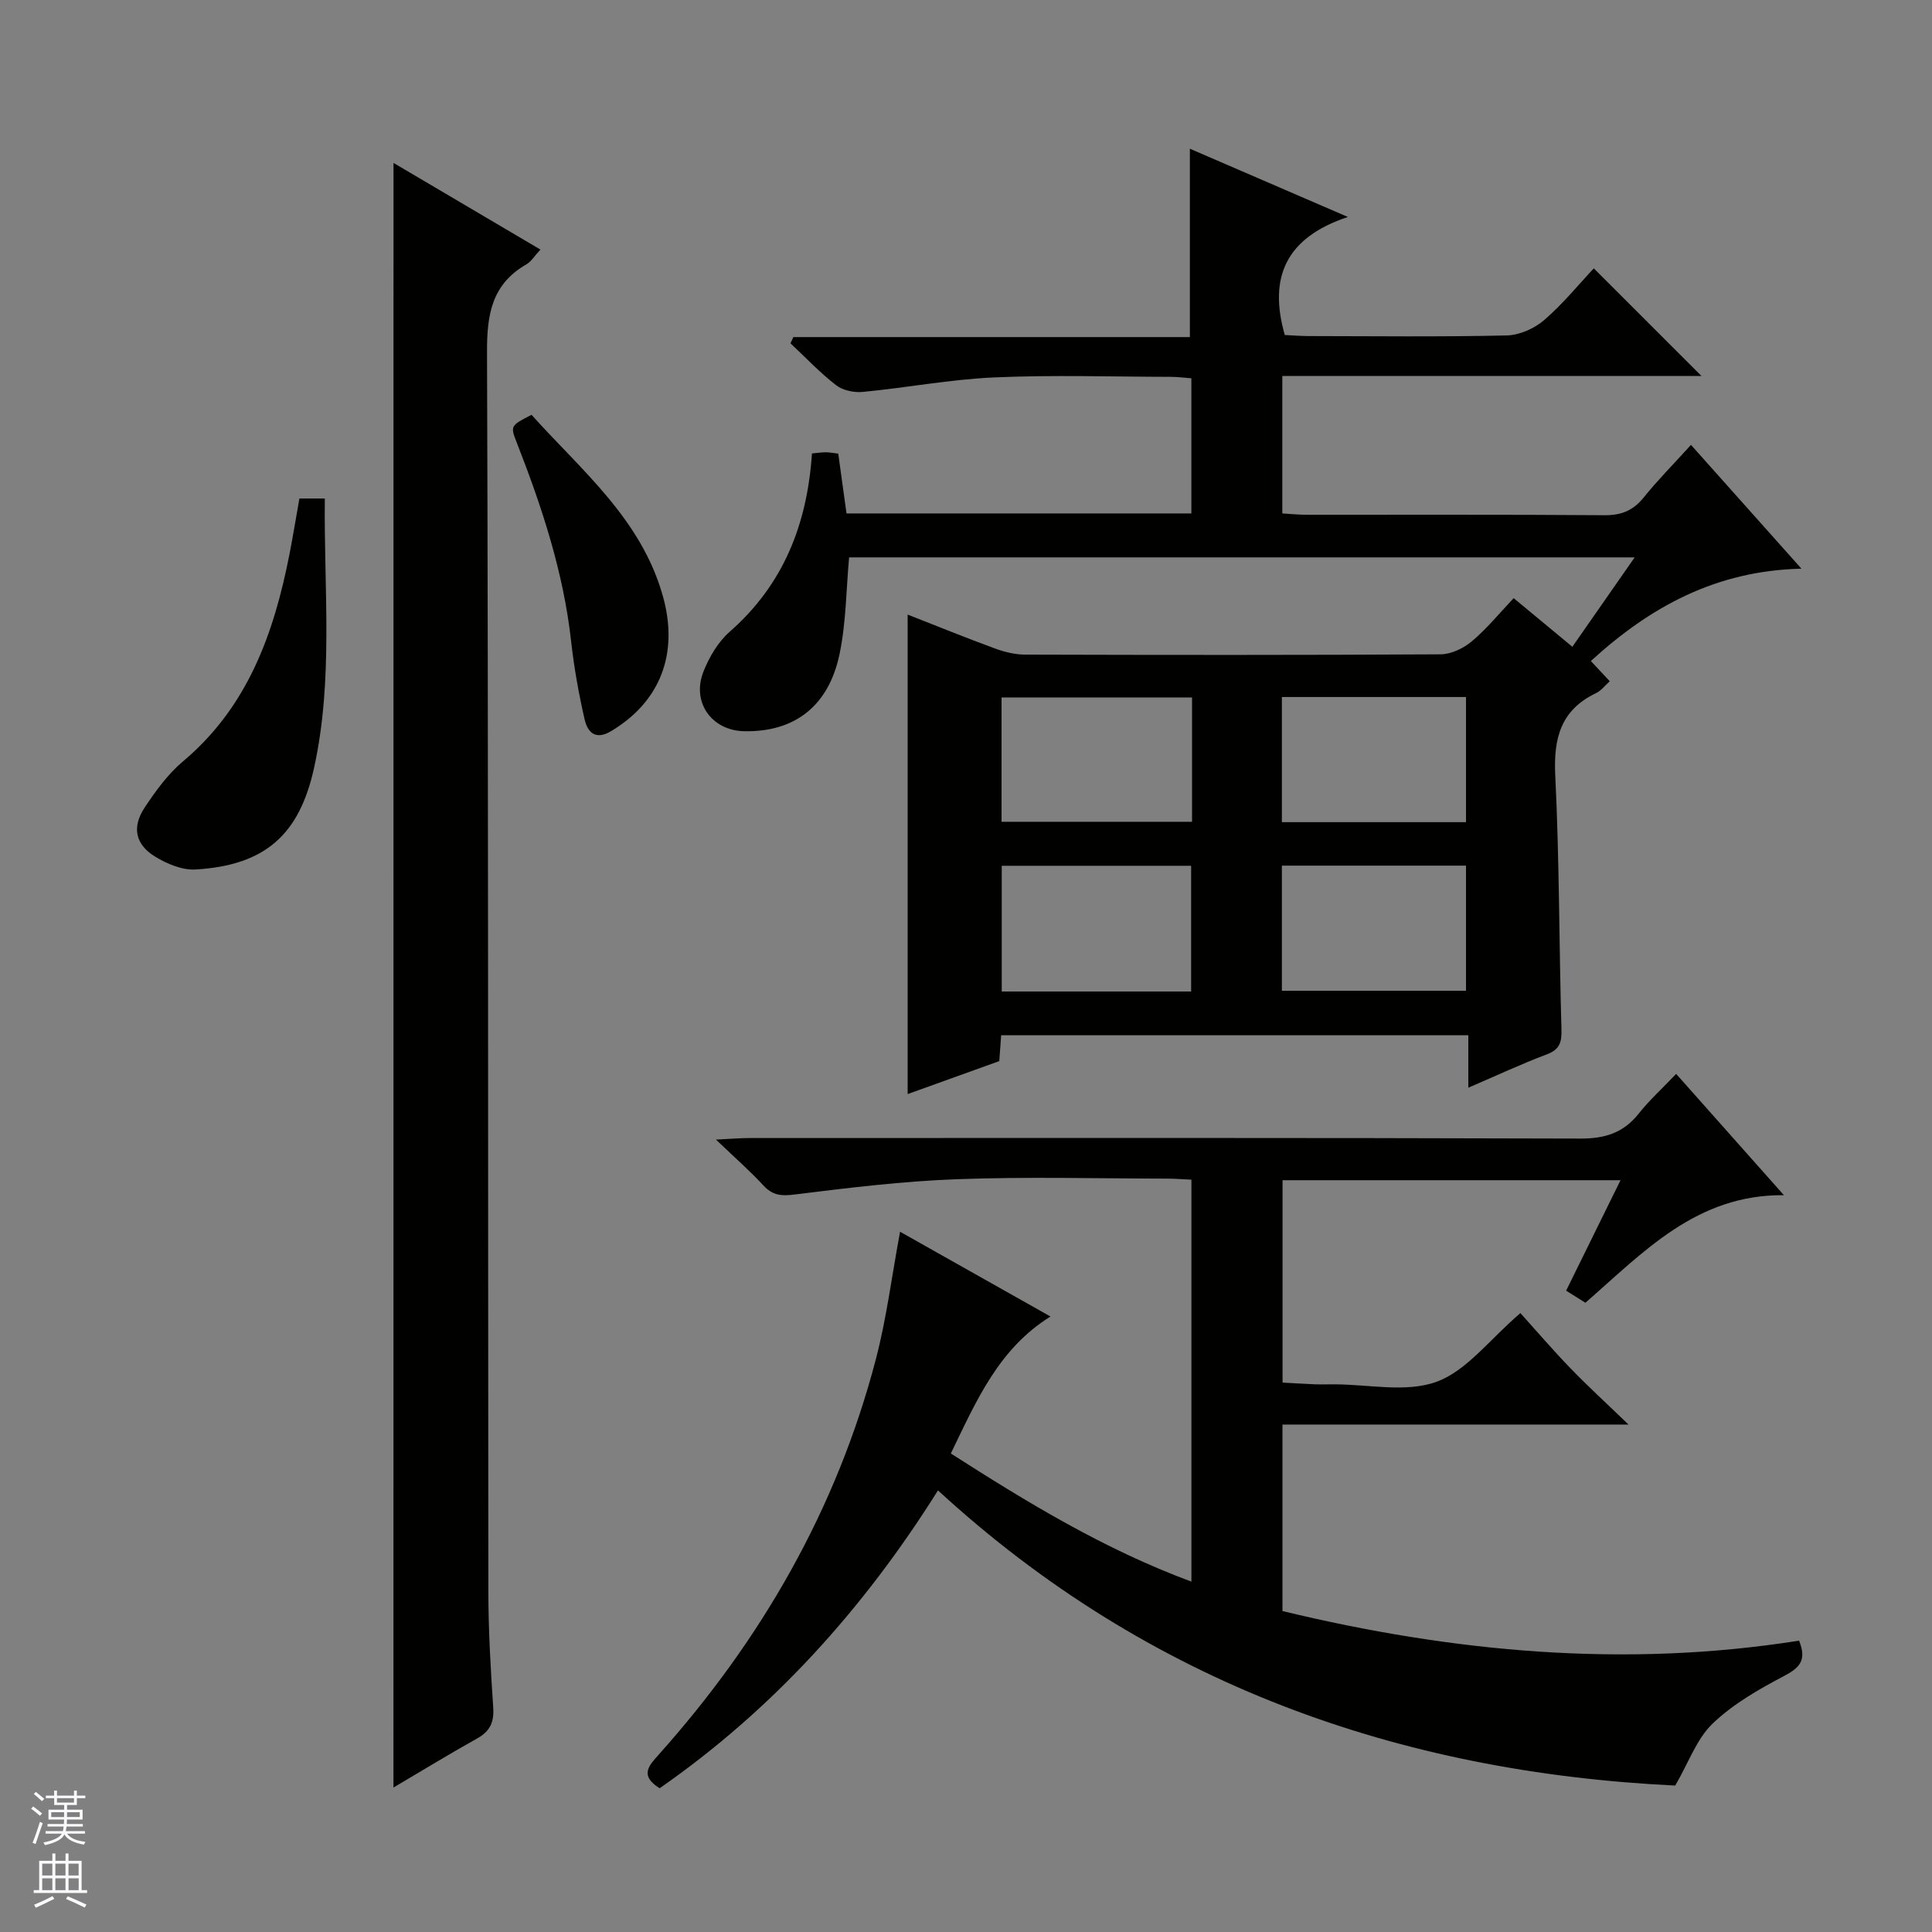 <svg enable-background="new 0 0 400 400" viewBox="0 0 400 400" xmlns="http://www.w3.org/2000/svg"><rect x="0" y="0" width="400" height="400" fill="#808080" stroke="none"/><g fill="#010100"><path d="m168.11 93.88c1.26-.11 2.07-.25 2.87-.24.81.01 1.62.17 2.57.28.58 4.16 1.14 8.21 1.71 12.38h71.4c0-9.39 0-18.48 0-27.98-1.45-.11-2.88-.3-4.32-.3-12.17-.02-24.35-.42-36.49.12-9.09.4-18.11 2.13-27.19 3-1.81.18-4.14-.29-5.53-1.37-3.38-2.61-6.34-5.76-9.47-8.69.2-.43.4-.86.6-1.29h82.09c0-13.24 0-25.79 0-39 10.37 4.48 20.74 8.96 32.71 14.13-12.88 4.29-16.46 12.53-13.06 24.44 1.38.06 3.17.21 4.95.22 13.67.02 27.33.18 40.99-.13 2.64-.06 5.72-1.42 7.75-3.17 3.88-3.33 7.15-7.38 10.29-10.72 7.82 7.82 15.06 15.05 22.3 22.29-28.45 0-57.46 0-86.79 0v28.45c1.68.1 3.44.28 5.2.28 20.5.02 41-.07 61.49.09 3.5.03 5.93-.96 8.12-3.66 2.91-3.61 6.19-6.92 9.8-10.9 7.53 8.44 14.87 16.67 22.87 25.63-17.62.4-31.29 7.85-43.6 19.12 1.24 1.33 2.44 2.61 3.91 4.18-.94.84-1.75 1.94-2.83 2.46-7.35 3.52-8.83 9.37-8.45 17.1.86 17.45.78 34.94 1.28 52.41.08 2.7-.27 4.25-3.04 5.29-5.26 1.98-10.37 4.37-16.24 6.9 0-3.85 0-7.19 0-10.86-32.5 0-64.4 0-96.72 0-.12 1.57-.23 3.16-.39 5.35-6.25 2.25-12.73 4.59-18.97 6.83 0-33.11 0-65.96 0-99.28 5.69 2.23 11.84 4.73 18.07 7.02 1.98.73 4.17 1.27 6.26 1.27 28.66.08 57.33.11 85.99-.06 2.19-.01 4.74-1.23 6.47-2.68 3.05-2.54 5.59-5.69 8.68-8.95 4.12 3.42 7.91 6.56 12.15 10.07 4.24-6.08 8.36-12 12.9-18.51-54.64 0-108.64 0-162.64 0-.61 6.61-.61 13.45-1.98 20.01-2.27 10.87-9.39 16.2-19.77 15.98-6.72-.14-10.92-6.01-8.4-12.36 1.19-3 3.02-6.12 5.41-8.22 11.07-9.71 16.05-22.12 17.05-36.93zm78.69 50.52c-13.47 0-26.48 0-39.44 0v25.74h39.44c0-8.75 0-17.04 0-25.74zm-.19 60.88c0-8.85 0-17.38 0-26.03-13.23 0-26.13 0-39.21 0v26.03zm56.91-35.06c0-8.95 0-17.36 0-25.91-12.83 0-25.36 0-38.12 0v25.91zm-38.12 9v25.91h38.12c0-8.88 0-17.28 0-25.91-12.73 0-25.15 0-38.12 0z"/><path d="m194.2 308.57c-15.44 24.61-34.24 45.39-57.63 61.67-4.2-2.64-2.25-4.66-.2-6.95 21.29-23.81 36.84-50.84 44.96-81.85 2.22-8.47 3.3-17.23 5.02-26.42 10.21 5.75 20.4 11.49 31.14 17.55-10.71 6.66-15.3 17.34-20.63 28.36 15.78 10.1 31.66 19.8 49.81 26.53 0-28.12 0-55.5 0-83.22-1.77-.08-3.39-.22-5.01-.22-14.5-.02-29.01-.41-43.49.12-11.24.41-22.47 1.78-33.64 3.17-2.79.35-4.59.19-6.5-1.9-2.7-2.93-5.72-5.57-9.8-9.47 3.26-.16 5.08-.32 6.91-.32 57.33-.01 114.66-.08 171.99.11 5.11.02 8.94-1.14 12.12-5.14 2.26-2.84 4.98-5.31 7.78-8.25 7.69 8.66 14.92 16.79 22.31 25.11-18.1-.17-29.05 11.77-41.1 22.27-1.16-.73-2.38-1.49-3.99-2.5 3.74-7.59 7.38-14.99 11.26-22.87-23.56 0-46.59 0-69.97 0v41.9c2.11.11 4.35.26 6.58.35 1.33.05 2.67.01 4 .01 7.17-.01 14.99 1.78 21.31-.53 6.22-2.27 10.93-8.71 17.35-14.22 3.23 3.58 6.68 7.61 10.36 11.42 3.53 3.66 7.29 7.09 12.03 11.66-24.88 0-48.1 0-71.65 0v38.61c35.28 8.52 70.87 11.84 106.96 6.13 1.62 4.03.16 5.59-3.08 7.3-5.25 2.76-10.6 5.82-14.83 9.88-3.28 3.14-4.93 8-7.73 12.82-56.9-2.74-108.91-20.91-152.64-61.11z"/><path d="m81.47 33.73c10.17 6 20.1 11.85 30.42 17.94-1.18 1.26-1.88 2.47-2.94 3.08-7.1 4.1-8.14 10.29-8.12 18.05.3 85.62.19 171.24.28 256.86.01 7.98.48 15.96 1.01 23.92.2 3.06-.73 4.91-3.4 6.39-5.76 3.21-11.39 6.66-17.26 10.12.01-112.23.01-223.98.01-336.36z"/><path d="m61.99 103.21h5.26c-.21 18.81 1.82 37.46-2.24 55.83-3.01 13.6-9.94 20.13-24.56 20.98-2.73.16-5.87-1.17-8.31-2.65-4.14-2.52-4.88-6.13-2.18-10.19 2.28-3.43 4.8-6.92 7.92-9.54 13.41-11.26 18.83-26.48 22.05-42.89.73-3.74 1.34-7.51 2.06-11.54z"/><path d="m110.05 85.88c10.36 11.56 22.8 21.62 27.24 37.72 3.22 11.68-.53 21.66-10.78 27.78-3.26 1.95-4.88.18-5.48-2.47-1.21-5.3-2.18-10.69-2.78-16.09-1.58-14.3-6.02-27.78-11.22-41.08-1.4-3.58-1.39-3.59 3.02-5.86z"/></g><path d="m6.45 374.46.42-.45c.65.47 1.27.95 1.85 1.44l-.45.49c-.66-.56-1.26-1.06-1.83-1.48m.93 7.33-.63-.26c.55-1.36 1.05-2.8 1.52-4.33.19.1.38.19.59.27-.46 1.29-.95 2.73-1.48 4.32m-.38-10.38.44-.42c.43.34 1.01.82 1.74 1.44l-.49.49c-.53-.51-1.09-1.01-1.69-1.51m2.5.35h1.72v-1.04h.59v1.04h3.52v-1.04h.59v1.04h1.75v.53h-1.75v1.42h-2.03v.97h3.22v2.03h-3.24c0 .35-.01.66-.03.93h3.32v.53h-3.37c-.03.27-.08.58-.15.94h3.96v.53h-3.71c.67.92 1.93 1.48 3.79 1.68-.13.24-.23.44-.29.59-2.13-.38-3.48-1.08-4.04-2.12-.43.97-1.77 1.72-4.03 2.23-.09-.19-.2-.37-.33-.55 2.1-.42 3.37-1.03 3.81-1.83h-3.36v-.53h3.58c.08-.29.13-.61.16-.94h-3.33v-.53h3.39c.02-.27.04-.58.04-.93h-3.23v-2.03h3.25v-.97h-2.07v-1.42h-1.73zm1.12 3.44v1h2.65c.01-.3.02-.44.01-.4v-.25-.35zm1.19-2h3.52v-.91h-3.52zm4.71 2h-2.63v.59c0 .15-.01.28-.01.4h2.64z" fill="#fafafc"/><path d="m13.55 383.74h.63v1.52h2.72v6.07h1.13v.6h-11.05v-.6h1.13v-6.07h2.73v-1.52h.63v1.52h2.1v-1.52zm-2.68 8.83.38.56c-1.24.63-2.53 1.25-3.85 1.85-.1-.21-.21-.42-.34-.63 1.36-.55 2.63-1.15 3.81-1.78m-2.13-4.27h2.1v-2.45h-2.1zm0 3.04h2.1v-2.46h-2.1zm2.72-3.04h2.1v-2.45h-2.1zm0 3.04h2.1v-2.46h-2.1zm6.07 3.6c-1.41-.71-2.7-1.3-3.86-1.78l.35-.56c1.45.62 2.75 1.19 3.88 1.72zm-1.25-9.09h-2.1v2.45h2.1zm-2.09 5.49h2.1v-2.46h-2.1z" fill="#fafafc"/></svg>